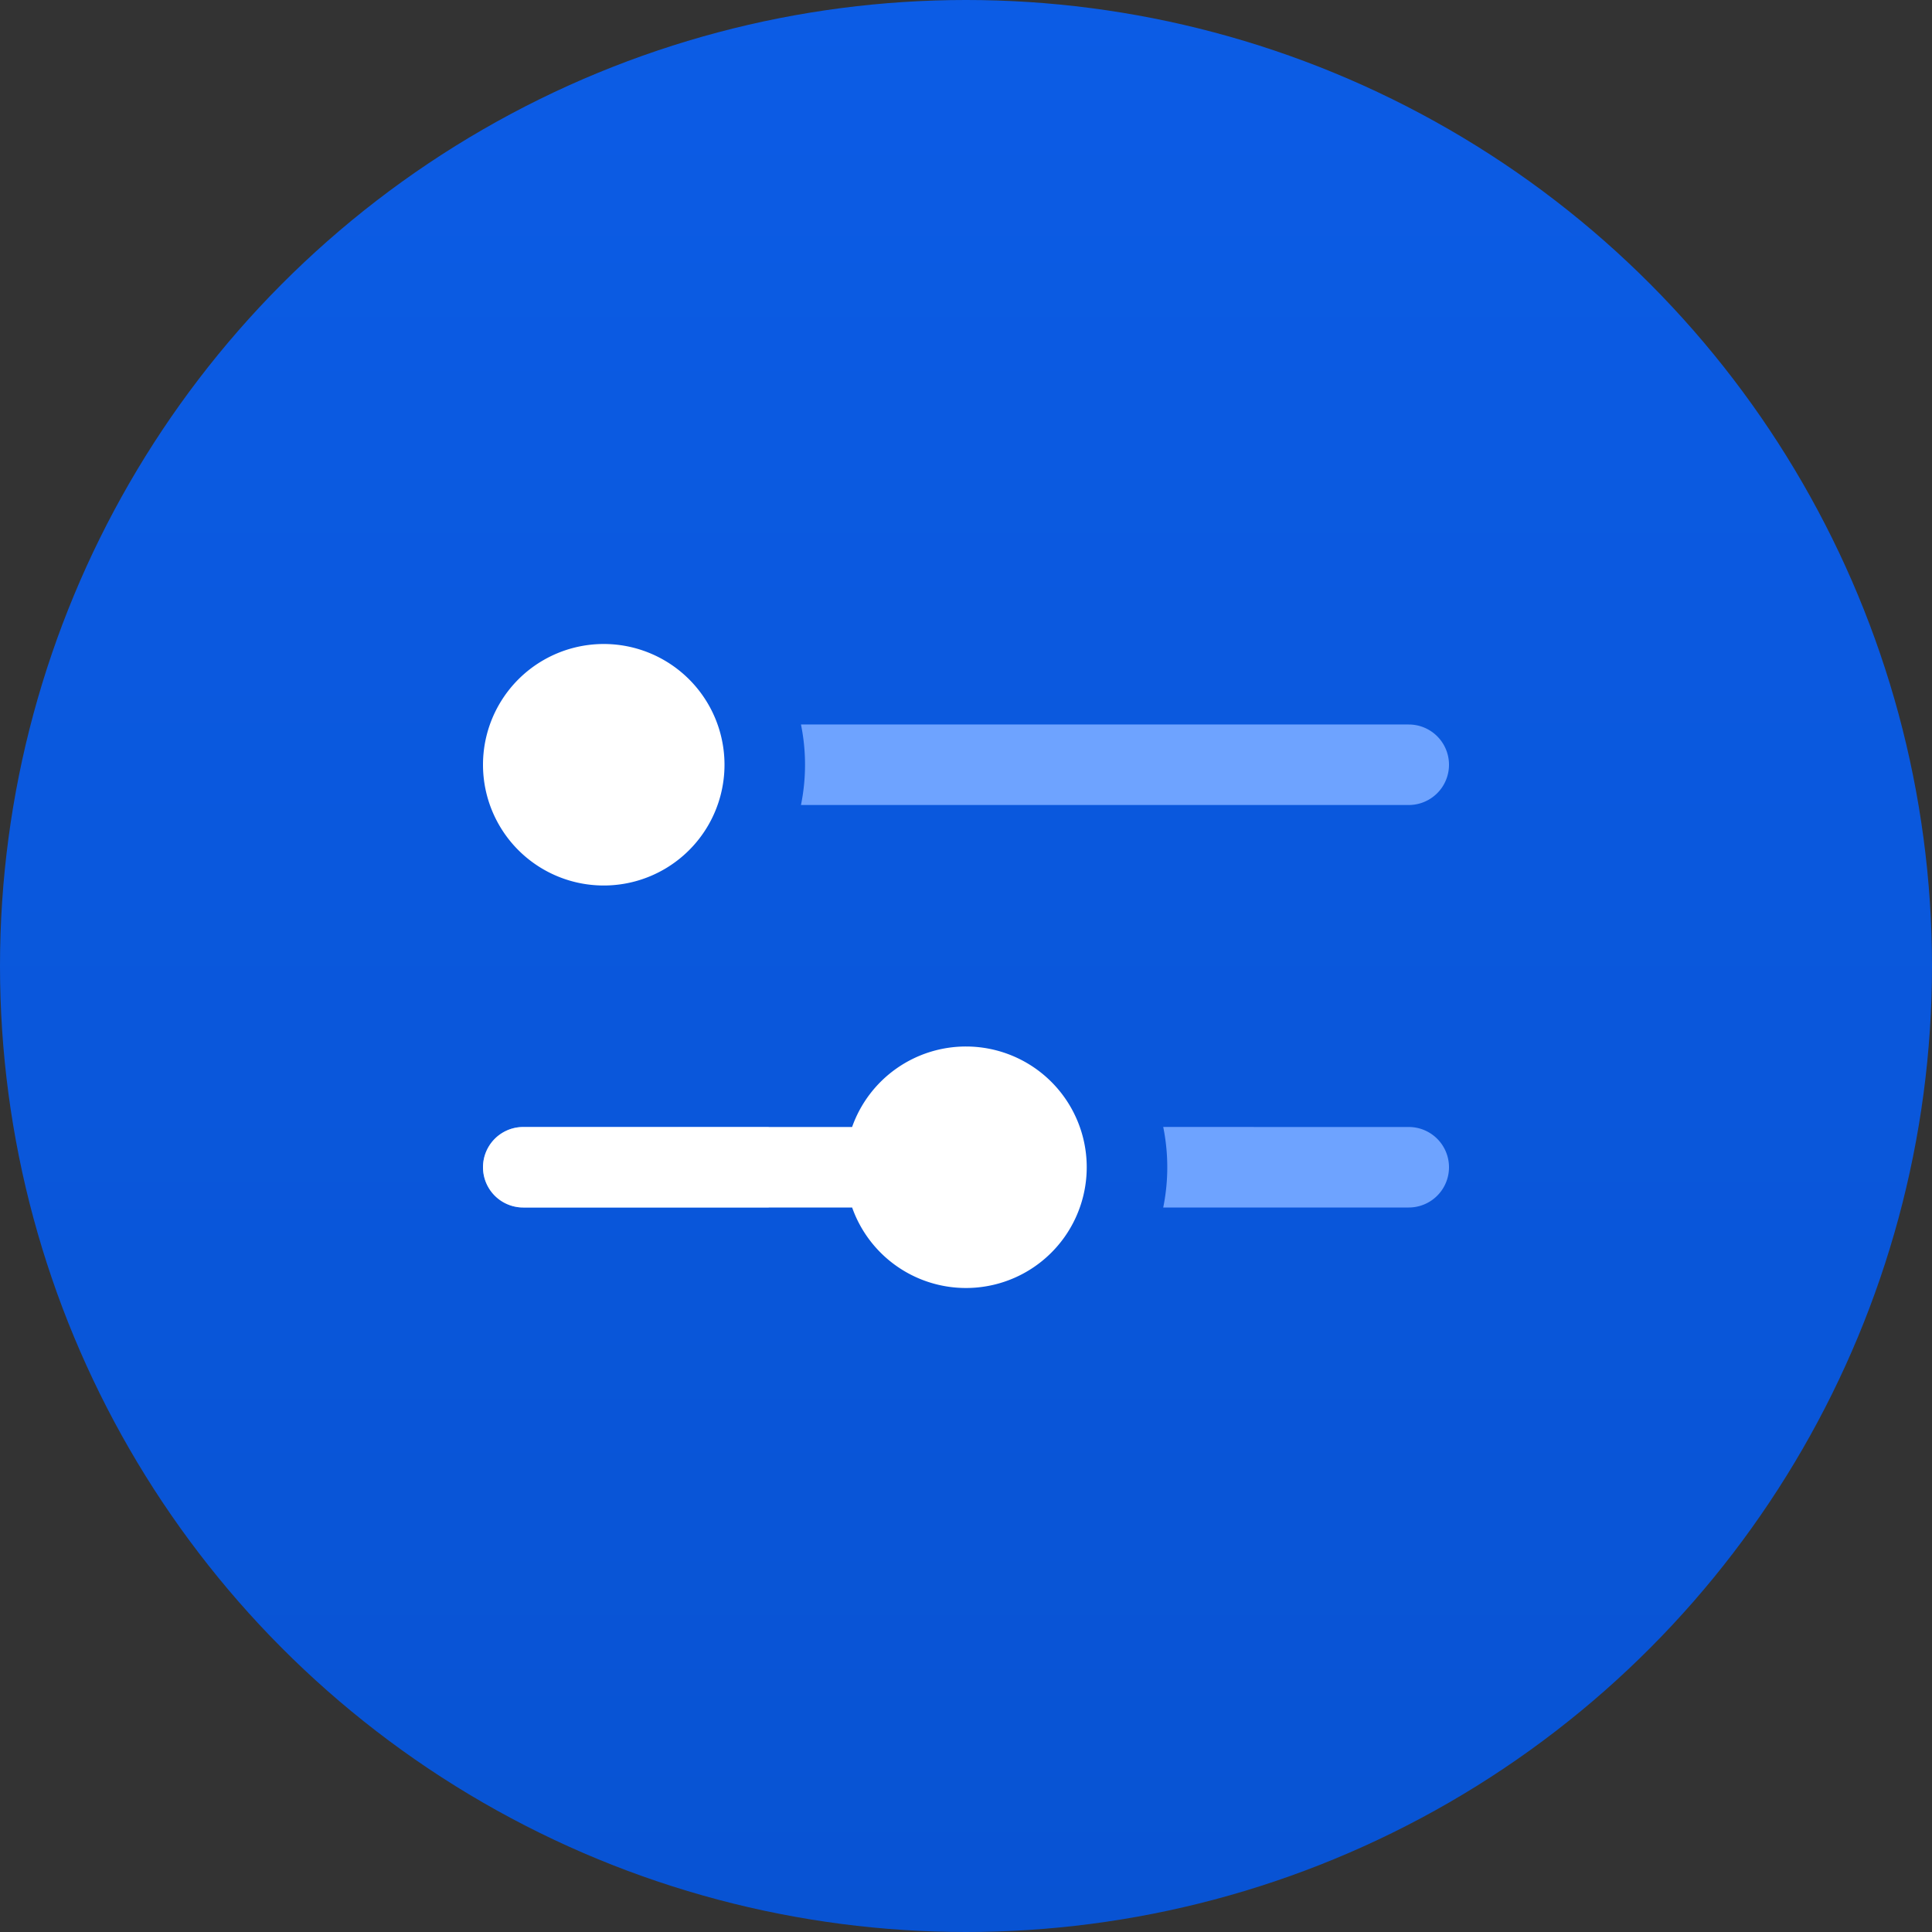 <svg width="48" height="48" xmlns="http://www.w3.org/2000/svg">
  <rect width="100%" height="100%" fill="#333333" stroke="none"/>
  <defs>
    <linearGradient x1="50%" y1="0%" x2="50%" y2="100%" id="a">
      <stop stop-color="#0C5CE5" offset="0%"/>
      <stop stop-color="#0853D3" offset="100%"/>
    </linearGradient>
  </defs>
  <g fill="none" fill-rule="evenodd">
    <circle fill="url(#a)" cx="24" cy="24" r="24"/>
    <path d="M19.1 27.999a5.023 5.023 0 000 2.001H13a1 1 0 010-2l6.1-.001zm9.8 0L35 28a1 1 0 010 2h-6.1a5.023 5.023 0 000-2.001zm-9-10L35 18a1 1 0 010 2H19.9a5.023 5.023 0 000-2.001z" fill="#6EA3FF" fill-rule="nonzero"/>
    <path d="M24 26a3 3 0 11-2.829 4H13a1 1 0 010-2h8.17A3.001 3.001 0 0124 26zm-9-10a3 3 0 110 6 3 3 0 010-6z" fill="#FFF" fill-rule="nonzero"/>
  </g>
</svg>
